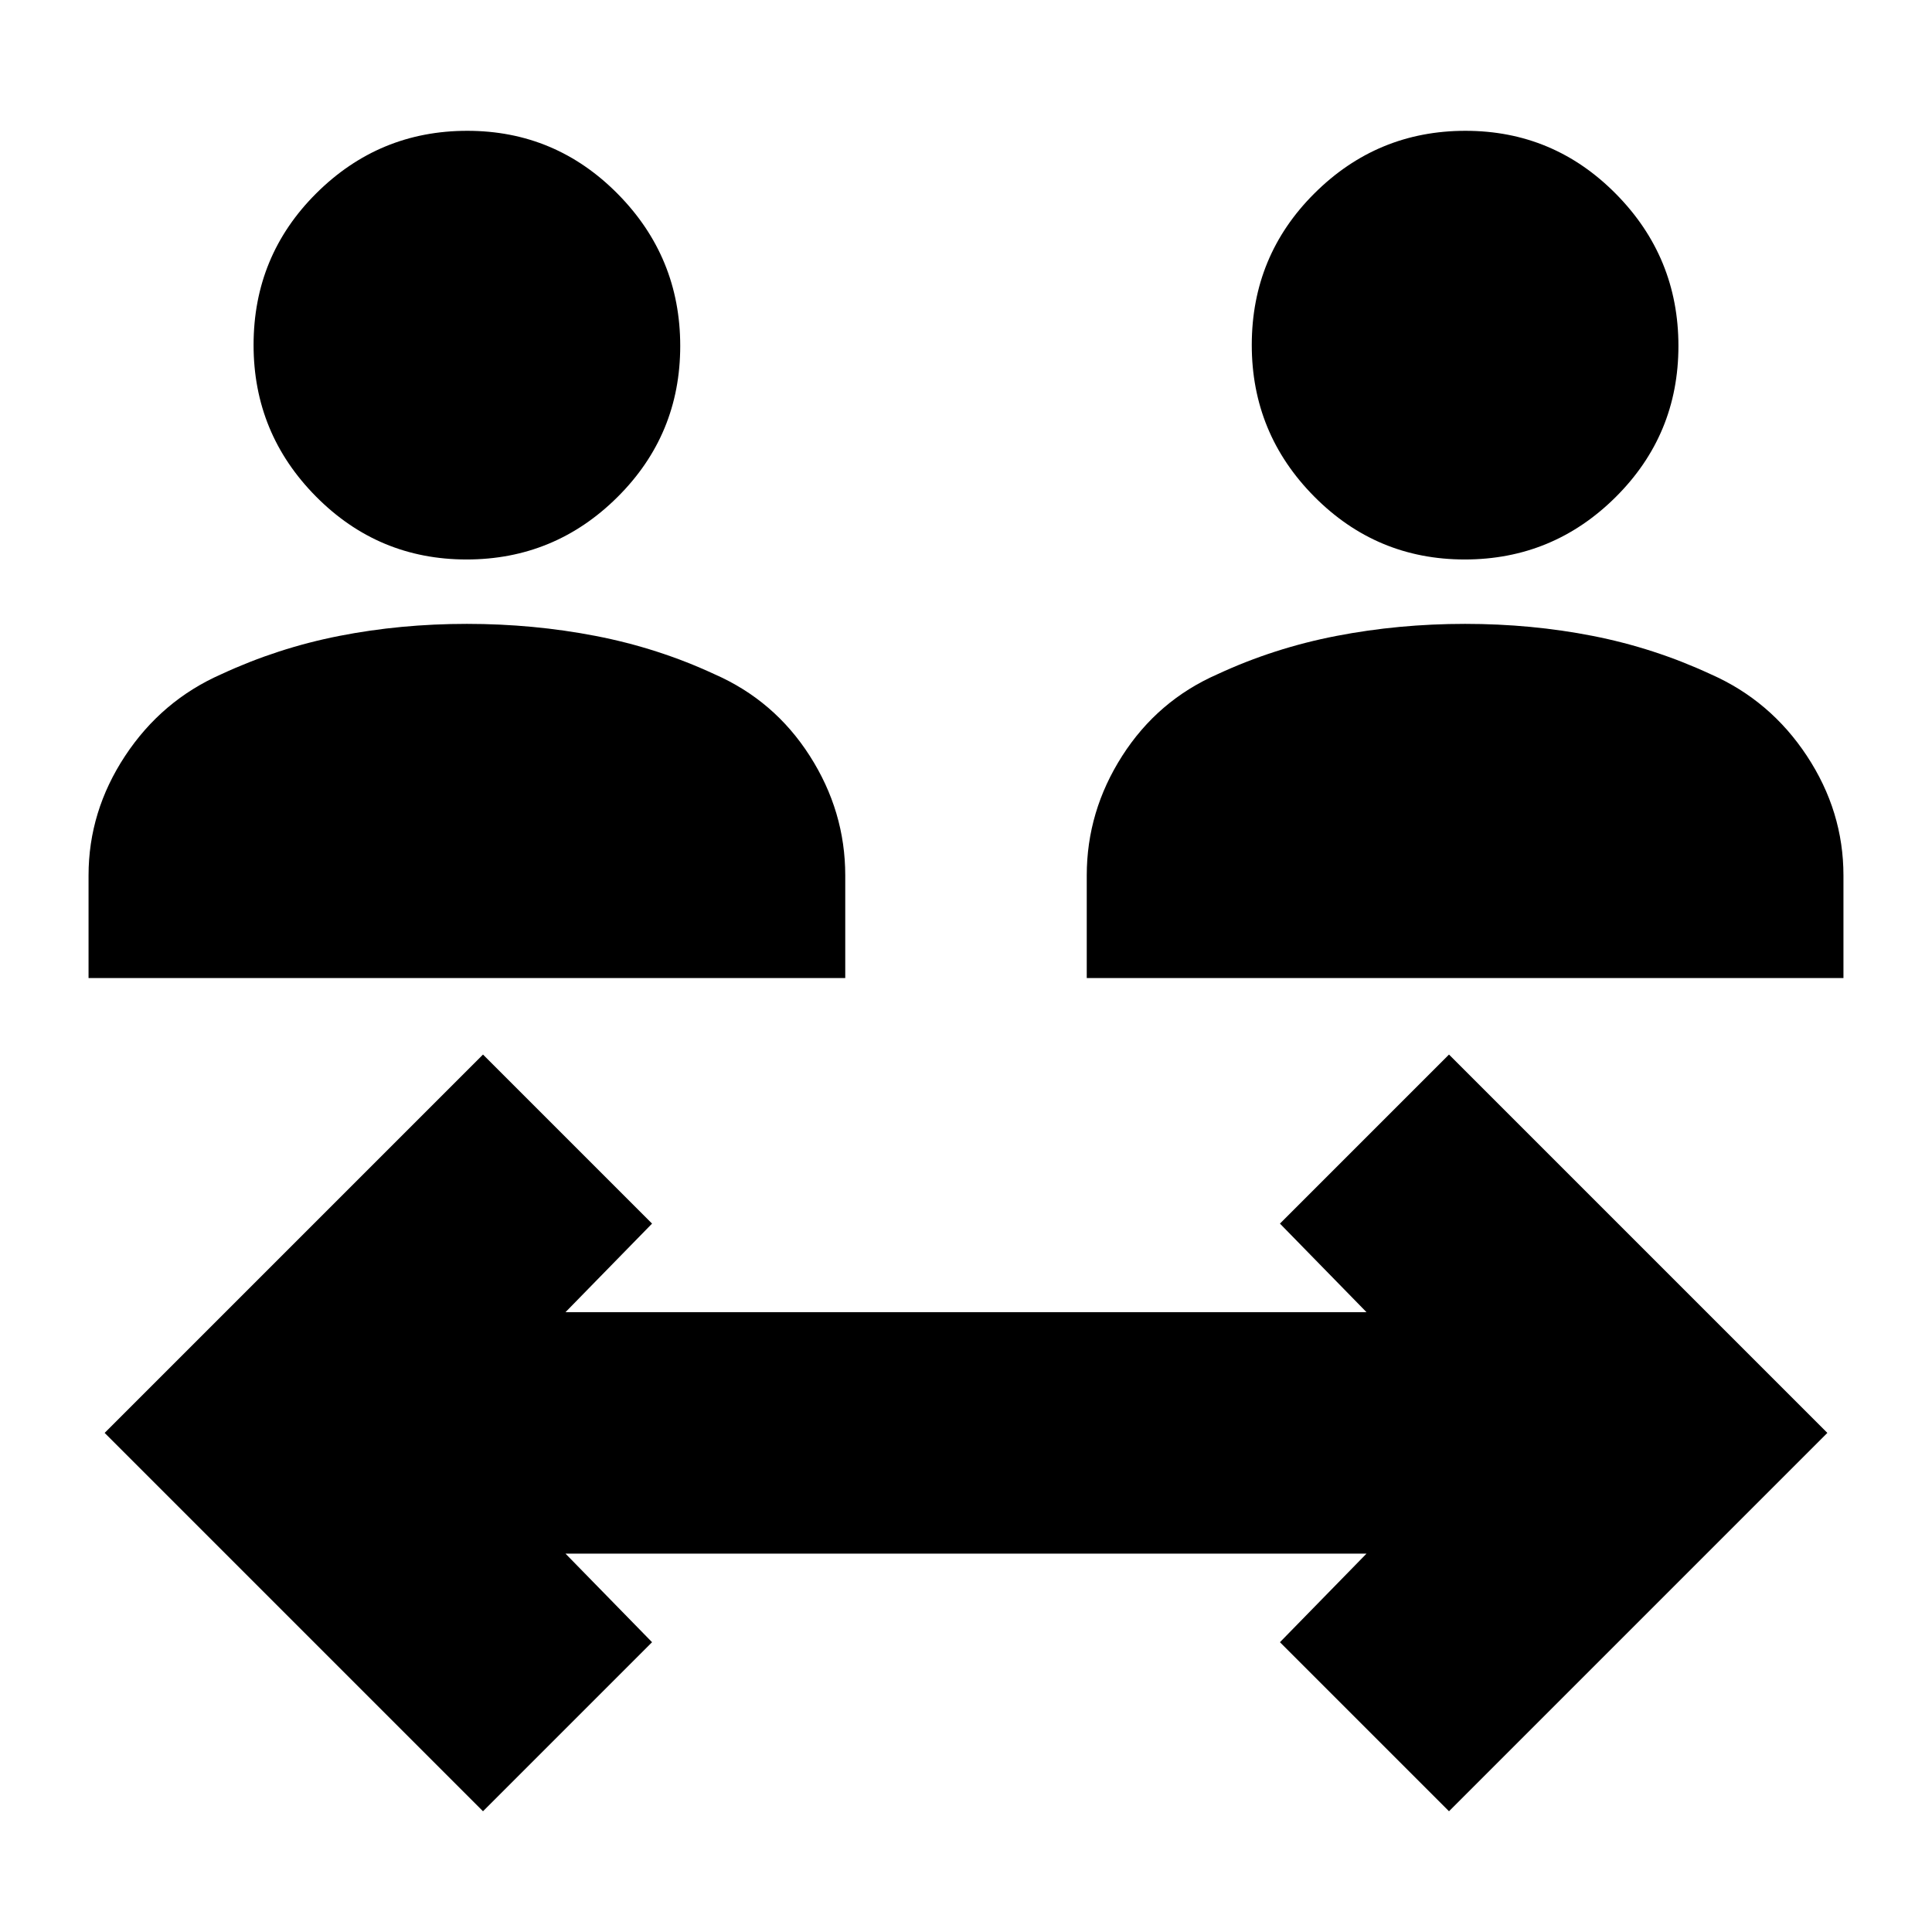 <svg xmlns="http://www.w3.org/2000/svg" height="24" viewBox="0 -960 960 960" width="24"><path d="M240-60 52-248l188-188 84 84-43 44h398l-43-44 84-84 188 188L720-60l-84-84 43-44H281l43 44-84 84ZM44-474v-51q0-31.85 18.17-59.4Q80.35-611.95 110-625q28-13 58.5-19t63.5-6q33 0 64 6t59 19q29.76 13.05 47.38 40.6T420-525v51H44Zm496 0v-51q0-31.85 17.62-59.4Q575.24-611.95 605-625q28-13 59-19t64-6q33 0 63.5 6t58.5 19q29.65 13.05 47.83 40.6Q916-556.85 916-525v51H540ZM231.81-682Q188-682 157-713.3q-31-31.31-31-75.27 0-44.37 31.19-75.4 31.2-31.03 75-31.03Q276-895 307-863.6q31 31.41 31 75.5 0 44.1-31.19 75.1-31.2 31-75 31Zm496 0Q684-682 653-713.3q-31-31.31-31-75.27 0-44.37 31.19-75.4 31.2-31.03 75-31.03Q772-895 803-863.6q31 31.41 31 75.5 0 44.1-31.19 75.1-31.2 31-75 31Z"/></svg>